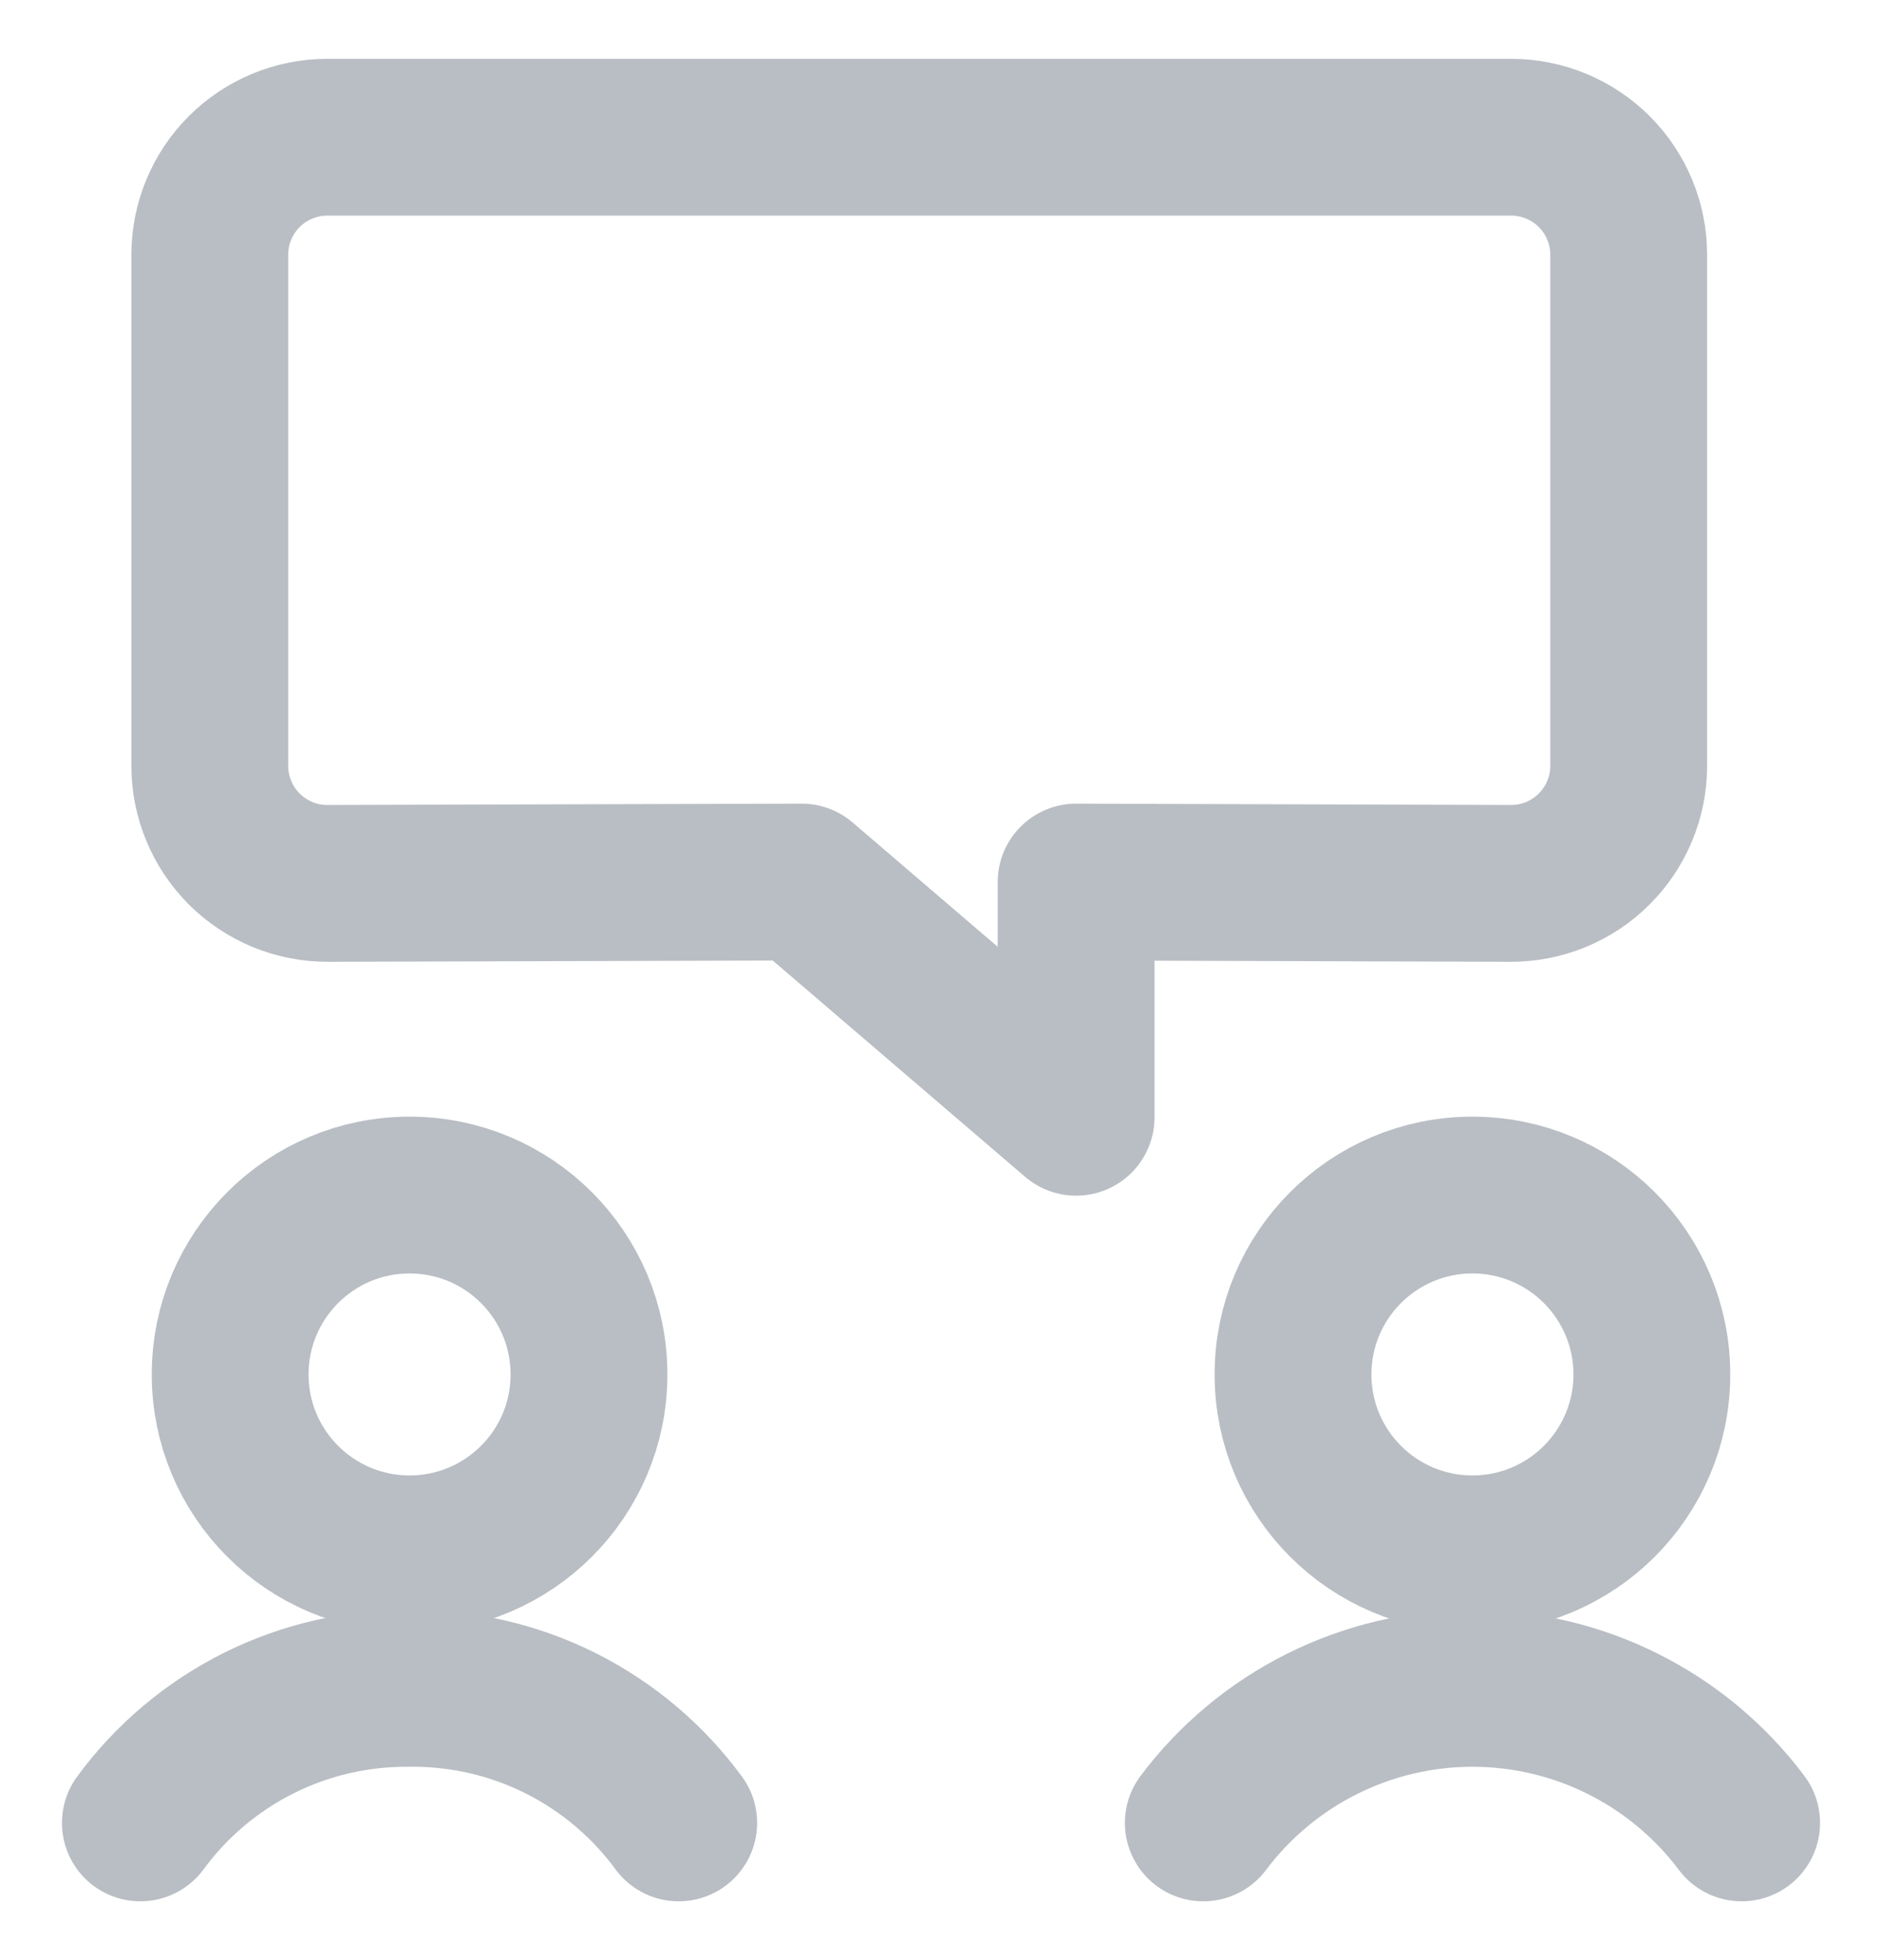 <svg width="24" height="25" viewBox="0 0 24 25" fill="none" xmlns="http://www.w3.org/2000/svg">
<path d="M5.223 19.818C6.487 19.818 7.511 18.794 7.511 17.53C7.511 16.267 6.487 15.242 5.223 15.242C3.959 15.242 2.935 16.267 2.935 17.53C2.935 18.794 3.959 19.818 5.223 19.818Z" stroke="#B9BEC4" stroke-width="2" stroke-linecap="round" stroke-linejoin="round"/>
<path d="M1.79 23.25C2.185 22.712 2.702 22.276 3.299 21.977C3.896 21.679 4.556 21.527 5.223 21.534C5.89 21.527 6.55 21.679 7.146 21.977C7.743 22.276 8.26 22.712 8.655 23.25" stroke="#B9BEC4" stroke-width="2" stroke-linecap="round" stroke-linejoin="round"/>
<path d="M18.777 19.818C20.041 19.818 21.065 18.794 21.065 17.53C21.065 16.267 20.041 15.242 18.777 15.242C17.513 15.242 16.489 16.267 16.489 17.53C16.489 18.794 17.513 19.818 18.777 19.818Z" stroke="#B9BEC4" stroke-width="2" stroke-linecap="round" stroke-linejoin="round"/>
<path d="M15.345 23.25C15.745 22.717 16.263 22.285 16.859 21.987C17.454 21.689 18.111 21.534 18.777 21.534C19.444 21.534 20.101 21.689 20.696 21.987C21.292 22.285 21.81 22.717 22.21 23.25" stroke="#B9BEC4" stroke-width="2" stroke-linecap="round" stroke-linejoin="round"/>
<path d="M20.77 3.25C20.77 2.852 20.612 2.471 20.331 2.189C20.049 1.908 19.668 1.75 19.27 1.75H4.175C3.777 1.75 3.396 1.908 3.114 2.189C2.833 2.471 2.675 2.852 2.675 3.25V9.767C2.675 9.964 2.714 10.16 2.79 10.342C2.865 10.525 2.977 10.69 3.116 10.83C3.256 10.969 3.422 11.079 3.605 11.155C3.788 11.23 3.983 11.268 4.181 11.267L10.223 11.25L13.723 14.25V11.25L19.263 11.267C19.461 11.268 19.656 11.23 19.839 11.155C20.022 11.08 20.188 10.97 20.328 10.83C20.468 10.691 20.579 10.525 20.655 10.343C20.731 10.16 20.77 9.965 20.77 9.767V3.25Z" stroke="#B9BEC4" stroke-width="2" stroke-linecap="round" stroke-linejoin="round"/>
</svg>
